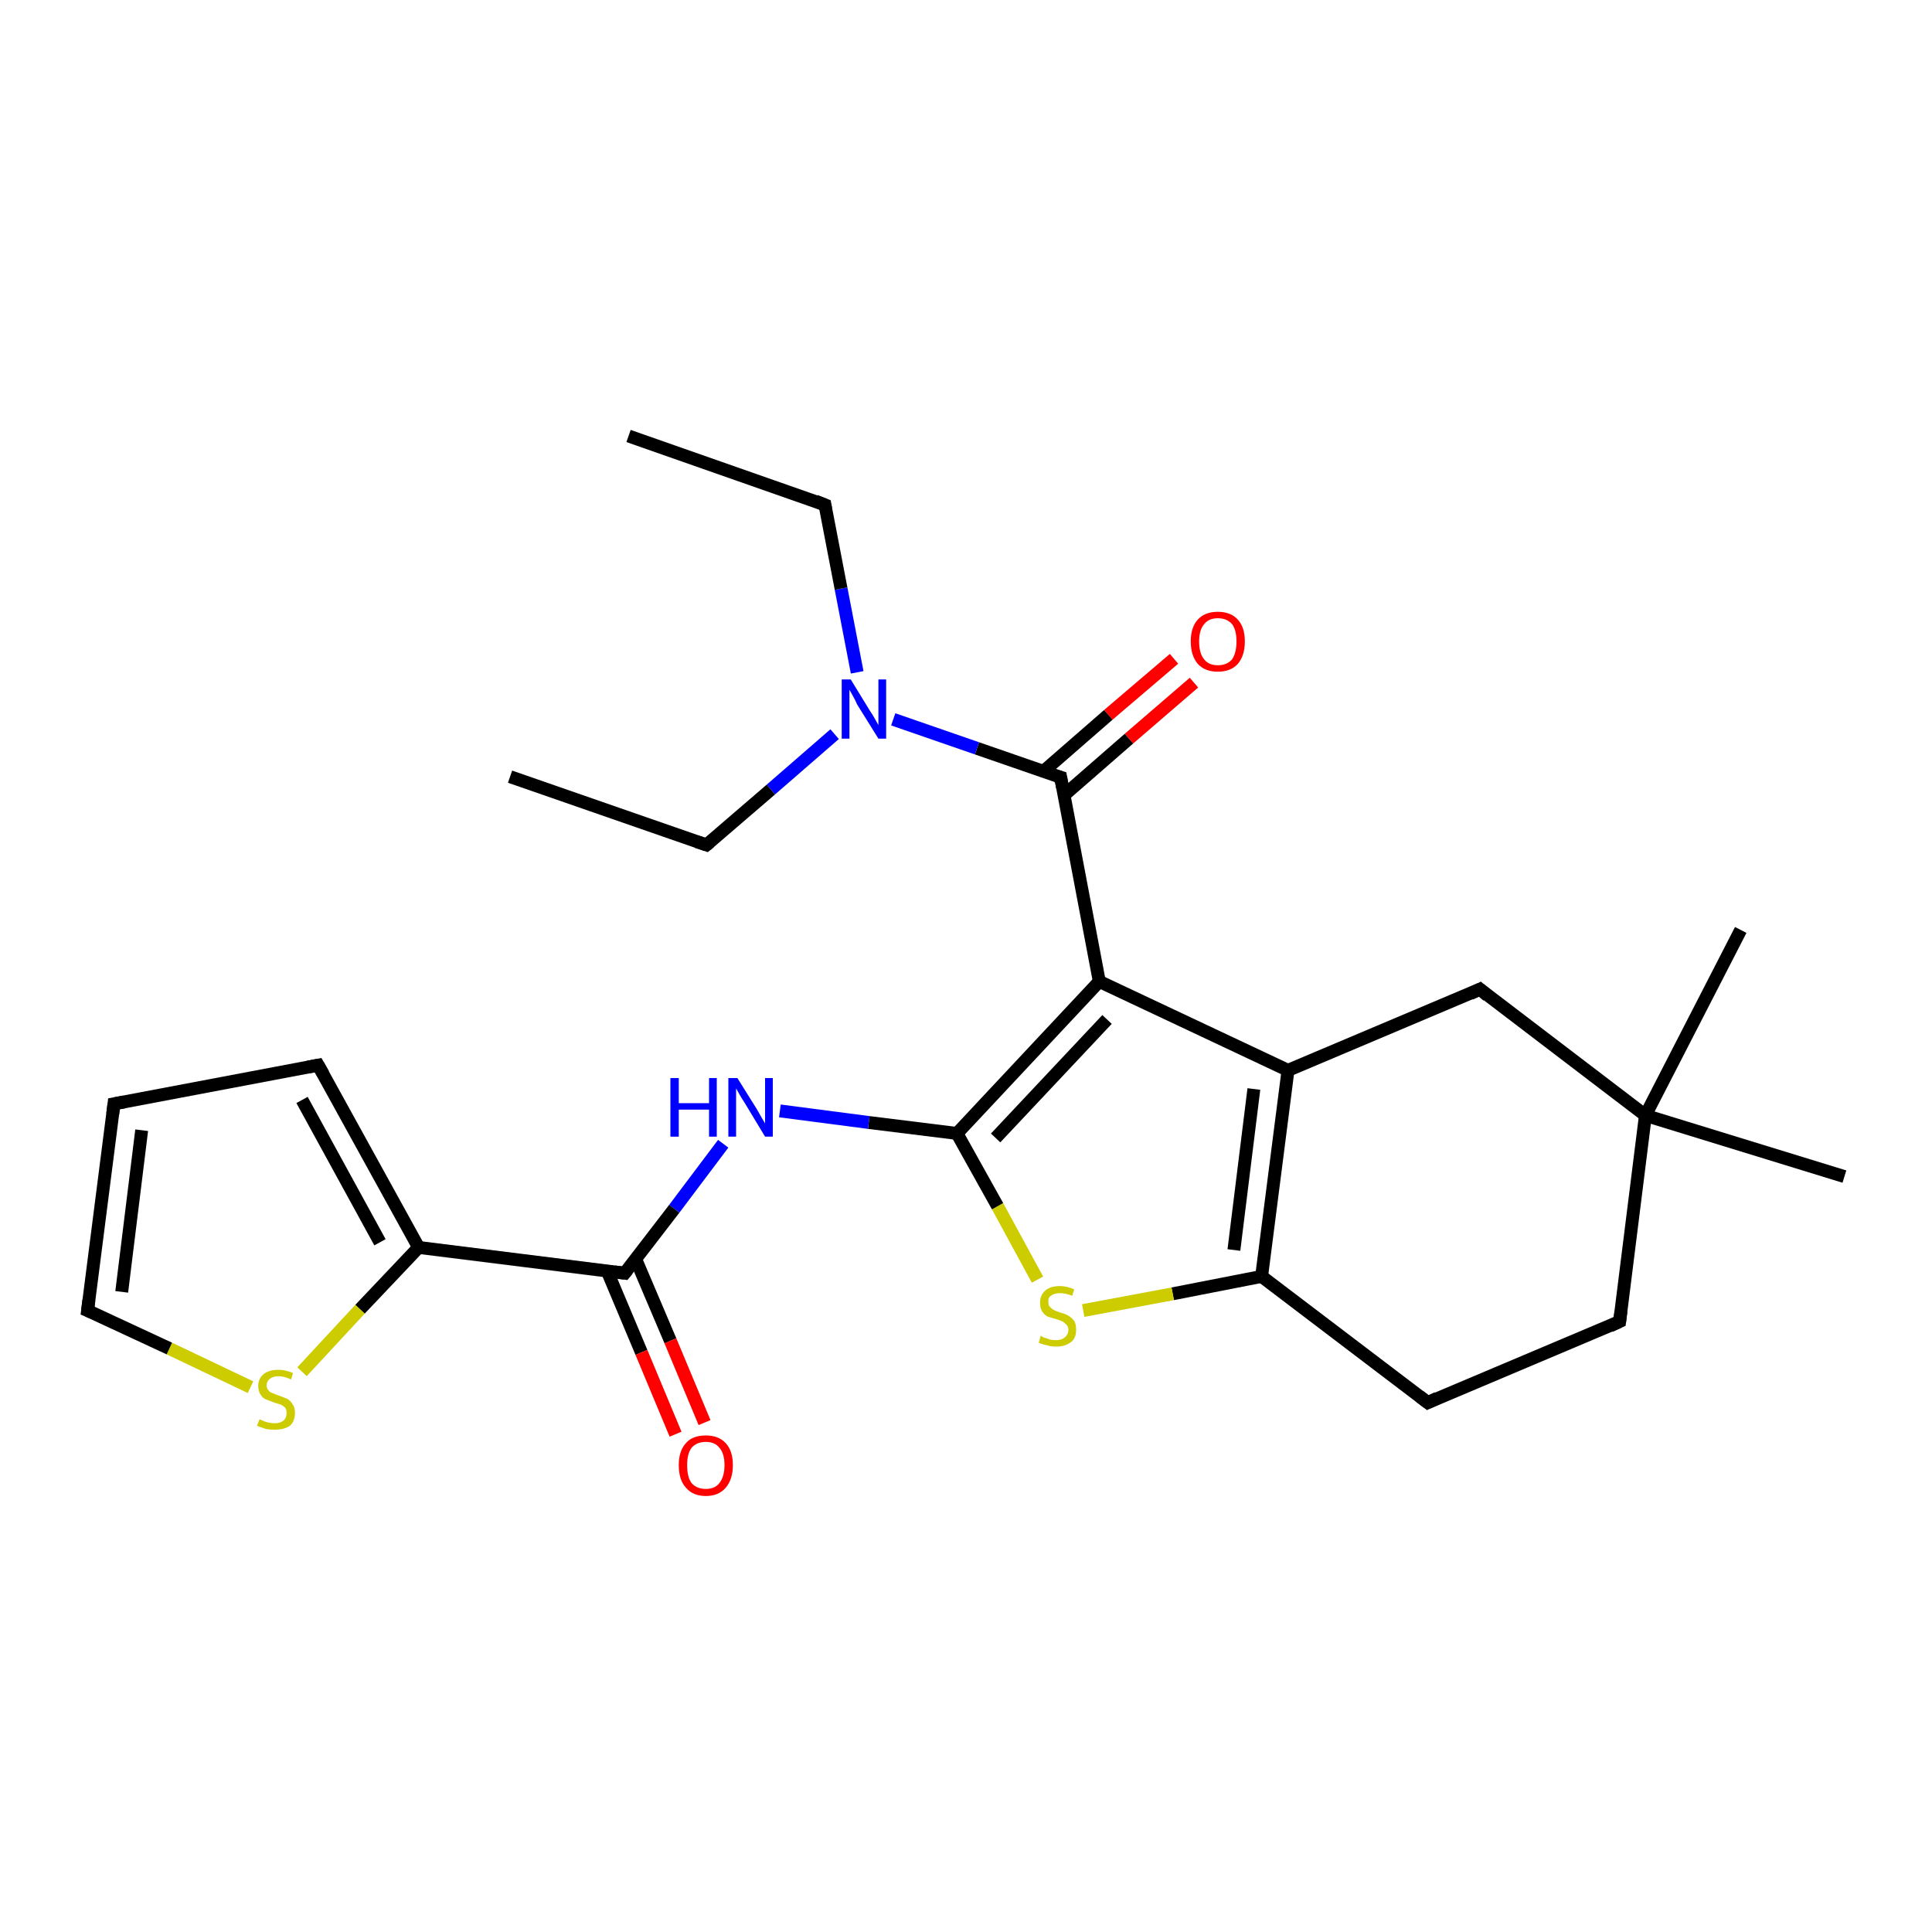 <?xml version='1.0' encoding='iso-8859-1'?>
<svg version='1.1' baseProfile='full'
              xmlns='http://www.w3.org/2000/svg'
                      xmlns:rdkit='http://www.rdkit.org/xml'
                      xmlns:xlink='http://www.w3.org/1999/xlink'
                  xml:space='preserve'
width='300px' height='300px' viewBox='0 0 300 300'>
<!-- END OF HEADER -->
<rect style='opacity:1.0;fill:#FFFFFF;stroke:none' width='300.0' height='300.0' x='0.0' y='0.0'> </rect>
<path class='bond-0 atom-0 atom-1' d='M 185.4,106.0 L 175.3,114.7' style='fill:none;fill-rule:evenodd;stroke:#FF0000;stroke-width:2.0px;stroke-linecap:butt;stroke-linejoin:miter;stroke-opacity:1' />
<path class='bond-0 atom-0 atom-1' d='M 175.3,114.7 L 165.2,123.5' style='fill:none;fill-rule:evenodd;stroke:#000000;stroke-width:2.0px;stroke-linecap:butt;stroke-linejoin:miter;stroke-opacity:1' />
<path class='bond-0 atom-0 atom-1' d='M 182.3,102.3 L 172.1,111.0' style='fill:none;fill-rule:evenodd;stroke:#FF0000;stroke-width:2.0px;stroke-linecap:butt;stroke-linejoin:miter;stroke-opacity:1' />
<path class='bond-0 atom-0 atom-1' d='M 172.1,111.0 L 162.0,119.8' style='fill:none;fill-rule:evenodd;stroke:#000000;stroke-width:2.0px;stroke-linecap:butt;stroke-linejoin:miter;stroke-opacity:1' />
<path class='bond-1 atom-1 atom-2' d='M 164.7,120.7 L 170.7,152.4' style='fill:none;fill-rule:evenodd;stroke:#000000;stroke-width:2.0px;stroke-linecap:butt;stroke-linejoin:miter;stroke-opacity:1' />
<path class='bond-2 atom-2 atom-3' d='M 170.7,152.4 L 200.0,166.2' style='fill:none;fill-rule:evenodd;stroke:#000000;stroke-width:2.0px;stroke-linecap:butt;stroke-linejoin:miter;stroke-opacity:1' />
<path class='bond-3 atom-3 atom-4' d='M 200.0,166.2 L 195.9,198.2' style='fill:none;fill-rule:evenodd;stroke:#000000;stroke-width:2.0px;stroke-linecap:butt;stroke-linejoin:miter;stroke-opacity:1' />
<path class='bond-3 atom-3 atom-4' d='M 194.7,169.1 L 191.6,194.1' style='fill:none;fill-rule:evenodd;stroke:#000000;stroke-width:2.0px;stroke-linecap:butt;stroke-linejoin:miter;stroke-opacity:1' />
<path class='bond-4 atom-4 atom-5' d='M 195.9,198.2 L 182.1,200.9' style='fill:none;fill-rule:evenodd;stroke:#000000;stroke-width:2.0px;stroke-linecap:butt;stroke-linejoin:miter;stroke-opacity:1' />
<path class='bond-4 atom-4 atom-5' d='M 182.1,200.9 L 168.2,203.5' style='fill:none;fill-rule:evenodd;stroke:#CCCC00;stroke-width:2.0px;stroke-linecap:butt;stroke-linejoin:miter;stroke-opacity:1' />
<path class='bond-5 atom-5 atom-6' d='M 161.1,198.7 L 154.9,187.3' style='fill:none;fill-rule:evenodd;stroke:#CCCC00;stroke-width:2.0px;stroke-linecap:butt;stroke-linejoin:miter;stroke-opacity:1' />
<path class='bond-5 atom-5 atom-6' d='M 154.9,187.3 L 148.6,176.0' style='fill:none;fill-rule:evenodd;stroke:#000000;stroke-width:2.0px;stroke-linecap:butt;stroke-linejoin:miter;stroke-opacity:1' />
<path class='bond-6 atom-6 atom-7' d='M 148.6,176.0 L 134.9,174.3' style='fill:none;fill-rule:evenodd;stroke:#000000;stroke-width:2.0px;stroke-linecap:butt;stroke-linejoin:miter;stroke-opacity:1' />
<path class='bond-6 atom-6 atom-7' d='M 134.9,174.3 L 121.1,172.5' style='fill:none;fill-rule:evenodd;stroke:#0000FF;stroke-width:2.0px;stroke-linecap:butt;stroke-linejoin:miter;stroke-opacity:1' />
<path class='bond-7 atom-7 atom-8' d='M 112.3,177.6 L 104.7,187.7' style='fill:none;fill-rule:evenodd;stroke:#0000FF;stroke-width:2.0px;stroke-linecap:butt;stroke-linejoin:miter;stroke-opacity:1' />
<path class='bond-7 atom-7 atom-8' d='M 104.7,187.7 L 97.0,197.7' style='fill:none;fill-rule:evenodd;stroke:#000000;stroke-width:2.0px;stroke-linecap:butt;stroke-linejoin:miter;stroke-opacity:1' />
<path class='bond-8 atom-8 atom-9' d='M 94.3,197.4 L 99.6,210.0' style='fill:none;fill-rule:evenodd;stroke:#000000;stroke-width:2.0px;stroke-linecap:butt;stroke-linejoin:miter;stroke-opacity:1' />
<path class='bond-8 atom-8 atom-9' d='M 99.6,210.0 L 104.9,222.7' style='fill:none;fill-rule:evenodd;stroke:#FF0000;stroke-width:2.0px;stroke-linecap:butt;stroke-linejoin:miter;stroke-opacity:1' />
<path class='bond-8 atom-8 atom-9' d='M 98.7,195.5 L 104.1,208.2' style='fill:none;fill-rule:evenodd;stroke:#000000;stroke-width:2.0px;stroke-linecap:butt;stroke-linejoin:miter;stroke-opacity:1' />
<path class='bond-8 atom-8 atom-9' d='M 104.1,208.2 L 109.4,220.9' style='fill:none;fill-rule:evenodd;stroke:#FF0000;stroke-width:2.0px;stroke-linecap:butt;stroke-linejoin:miter;stroke-opacity:1' />
<path class='bond-9 atom-8 atom-10' d='M 97.0,197.7 L 65.0,193.7' style='fill:none;fill-rule:evenodd;stroke:#000000;stroke-width:2.0px;stroke-linecap:butt;stroke-linejoin:miter;stroke-opacity:1' />
<path class='bond-10 atom-10 atom-11' d='M 65.0,193.7 L 55.9,203.3' style='fill:none;fill-rule:evenodd;stroke:#000000;stroke-width:2.0px;stroke-linecap:butt;stroke-linejoin:miter;stroke-opacity:1' />
<path class='bond-10 atom-10 atom-11' d='M 55.9,203.3 L 46.9,213.0' style='fill:none;fill-rule:evenodd;stroke:#CCCC00;stroke-width:2.0px;stroke-linecap:butt;stroke-linejoin:miter;stroke-opacity:1' />
<path class='bond-11 atom-11 atom-12' d='M 38.9,215.4 L 26.3,209.4' style='fill:none;fill-rule:evenodd;stroke:#CCCC00;stroke-width:2.0px;stroke-linecap:butt;stroke-linejoin:miter;stroke-opacity:1' />
<path class='bond-11 atom-11 atom-12' d='M 26.3,209.4 L 13.6,203.5' style='fill:none;fill-rule:evenodd;stroke:#000000;stroke-width:2.0px;stroke-linecap:butt;stroke-linejoin:miter;stroke-opacity:1' />
<path class='bond-12 atom-12 atom-13' d='M 13.6,203.5 L 17.7,171.4' style='fill:none;fill-rule:evenodd;stroke:#000000;stroke-width:2.0px;stroke-linecap:butt;stroke-linejoin:miter;stroke-opacity:1' />
<path class='bond-12 atom-12 atom-13' d='M 18.9,200.6 L 22.0,175.5' style='fill:none;fill-rule:evenodd;stroke:#000000;stroke-width:2.0px;stroke-linecap:butt;stroke-linejoin:miter;stroke-opacity:1' />
<path class='bond-13 atom-13 atom-14' d='M 17.7,171.4 L 49.4,165.4' style='fill:none;fill-rule:evenodd;stroke:#000000;stroke-width:2.0px;stroke-linecap:butt;stroke-linejoin:miter;stroke-opacity:1' />
<path class='bond-14 atom-4 atom-15' d='M 195.9,198.2 L 221.7,217.8' style='fill:none;fill-rule:evenodd;stroke:#000000;stroke-width:2.0px;stroke-linecap:butt;stroke-linejoin:miter;stroke-opacity:1' />
<path class='bond-15 atom-15 atom-16' d='M 221.7,217.8 L 251.5,205.2' style='fill:none;fill-rule:evenodd;stroke:#000000;stroke-width:2.0px;stroke-linecap:butt;stroke-linejoin:miter;stroke-opacity:1' />
<path class='bond-16 atom-16 atom-17' d='M 251.5,205.2 L 255.5,173.2' style='fill:none;fill-rule:evenodd;stroke:#000000;stroke-width:2.0px;stroke-linecap:butt;stroke-linejoin:miter;stroke-opacity:1' />
<path class='bond-17 atom-17 atom-18' d='M 255.5,173.2 L 229.8,153.6' style='fill:none;fill-rule:evenodd;stroke:#000000;stroke-width:2.0px;stroke-linecap:butt;stroke-linejoin:miter;stroke-opacity:1' />
<path class='bond-18 atom-17 atom-19' d='M 255.5,173.2 L 270.3,144.4' style='fill:none;fill-rule:evenodd;stroke:#000000;stroke-width:2.0px;stroke-linecap:butt;stroke-linejoin:miter;stroke-opacity:1' />
<path class='bond-19 atom-17 atom-20' d='M 255.5,173.2 L 286.4,182.7' style='fill:none;fill-rule:evenodd;stroke:#000000;stroke-width:2.0px;stroke-linecap:butt;stroke-linejoin:miter;stroke-opacity:1' />
<path class='bond-20 atom-1 atom-21' d='M 164.7,120.7 L 151.7,116.2' style='fill:none;fill-rule:evenodd;stroke:#000000;stroke-width:2.0px;stroke-linecap:butt;stroke-linejoin:miter;stroke-opacity:1' />
<path class='bond-20 atom-1 atom-21' d='M 151.7,116.2 L 138.7,111.7' style='fill:none;fill-rule:evenodd;stroke:#0000FF;stroke-width:2.0px;stroke-linecap:butt;stroke-linejoin:miter;stroke-opacity:1' />
<path class='bond-21 atom-21 atom-22' d='M 133.1,104.4 L 130.6,91.4' style='fill:none;fill-rule:evenodd;stroke:#0000FF;stroke-width:2.0px;stroke-linecap:butt;stroke-linejoin:miter;stroke-opacity:1' />
<path class='bond-21 atom-21 atom-22' d='M 130.6,91.4 L 128.1,78.4' style='fill:none;fill-rule:evenodd;stroke:#000000;stroke-width:2.0px;stroke-linecap:butt;stroke-linejoin:miter;stroke-opacity:1' />
<path class='bond-22 atom-22 atom-23' d='M 128.1,78.4 L 97.6,67.7' style='fill:none;fill-rule:evenodd;stroke:#000000;stroke-width:2.0px;stroke-linecap:butt;stroke-linejoin:miter;stroke-opacity:1' />
<path class='bond-23 atom-21 atom-24' d='M 129.6,114.0 L 119.7,122.6' style='fill:none;fill-rule:evenodd;stroke:#0000FF;stroke-width:2.0px;stroke-linecap:butt;stroke-linejoin:miter;stroke-opacity:1' />
<path class='bond-23 atom-21 atom-24' d='M 119.7,122.6 L 109.7,131.2' style='fill:none;fill-rule:evenodd;stroke:#000000;stroke-width:2.0px;stroke-linecap:butt;stroke-linejoin:miter;stroke-opacity:1' />
<path class='bond-24 atom-24 atom-25' d='M 109.7,131.2 L 79.2,120.6' style='fill:none;fill-rule:evenodd;stroke:#000000;stroke-width:2.0px;stroke-linecap:butt;stroke-linejoin:miter;stroke-opacity:1' />
<path class='bond-25 atom-6 atom-2' d='M 148.6,176.0 L 170.7,152.4' style='fill:none;fill-rule:evenodd;stroke:#000000;stroke-width:2.0px;stroke-linecap:butt;stroke-linejoin:miter;stroke-opacity:1' />
<path class='bond-25 atom-6 atom-2' d='M 154.6,176.7 L 171.9,158.3' style='fill:none;fill-rule:evenodd;stroke:#000000;stroke-width:2.0px;stroke-linecap:butt;stroke-linejoin:miter;stroke-opacity:1' />
<path class='bond-26 atom-14 atom-10' d='M 49.4,165.4 L 65.0,193.7' style='fill:none;fill-rule:evenodd;stroke:#000000;stroke-width:2.0px;stroke-linecap:butt;stroke-linejoin:miter;stroke-opacity:1' />
<path class='bond-26 atom-14 atom-10' d='M 46.9,170.8 L 59.0,192.9' style='fill:none;fill-rule:evenodd;stroke:#000000;stroke-width:2.0px;stroke-linecap:butt;stroke-linejoin:miter;stroke-opacity:1' />
<path class='bond-27 atom-18 atom-3' d='M 229.8,153.6 L 200.0,166.2' style='fill:none;fill-rule:evenodd;stroke:#000000;stroke-width:2.0px;stroke-linecap:butt;stroke-linejoin:miter;stroke-opacity:1' />
<path d='M 165.0,122.3 L 164.7,120.7 L 164.0,120.5' style='fill:none;stroke:#000000;stroke-width:2.0px;stroke-linecap:butt;stroke-linejoin:miter;stroke-opacity:1;' />
<path d='M 97.4,197.2 L 97.0,197.7 L 95.4,197.5' style='fill:none;stroke:#000000;stroke-width:2.0px;stroke-linecap:butt;stroke-linejoin:miter;stroke-opacity:1;' />
<path d='M 14.3,203.8 L 13.6,203.5 L 13.8,201.9' style='fill:none;stroke:#000000;stroke-width:2.0px;stroke-linecap:butt;stroke-linejoin:miter;stroke-opacity:1;' />
<path d='M 17.5,173.0 L 17.7,171.4 L 19.3,171.1' style='fill:none;stroke:#000000;stroke-width:2.0px;stroke-linecap:butt;stroke-linejoin:miter;stroke-opacity:1;' />
<path d='M 47.8,165.7 L 49.4,165.4 L 50.2,166.8' style='fill:none;stroke:#000000;stroke-width:2.0px;stroke-linecap:butt;stroke-linejoin:miter;stroke-opacity:1;' />
<path d='M 220.4,216.8 L 221.7,217.8 L 223.2,217.1' style='fill:none;stroke:#000000;stroke-width:2.0px;stroke-linecap:butt;stroke-linejoin:miter;stroke-opacity:1;' />
<path d='M 250.0,205.9 L 251.5,205.2 L 251.7,203.6' style='fill:none;stroke:#000000;stroke-width:2.0px;stroke-linecap:butt;stroke-linejoin:miter;stroke-opacity:1;' />
<path d='M 231.0,154.6 L 229.8,153.6 L 228.3,154.3' style='fill:none;stroke:#000000;stroke-width:2.0px;stroke-linecap:butt;stroke-linejoin:miter;stroke-opacity:1;' />
<path d='M 128.2,79.0 L 128.1,78.4 L 126.6,77.8' style='fill:none;stroke:#000000;stroke-width:2.0px;stroke-linecap:butt;stroke-linejoin:miter;stroke-opacity:1;' />
<path d='M 110.2,130.8 L 109.7,131.2 L 108.2,130.7' style='fill:none;stroke:#000000;stroke-width:2.0px;stroke-linecap:butt;stroke-linejoin:miter;stroke-opacity:1;' />
<path class='atom-0' d='M 184.9 99.6
Q 184.9 97.4, 186.0 96.2
Q 187.1 95.0, 189.1 95.0
Q 191.1 95.0, 192.2 96.2
Q 193.3 97.4, 193.3 99.6
Q 193.3 101.8, 192.2 103.1
Q 191.1 104.3, 189.1 104.3
Q 187.1 104.3, 186.0 103.1
Q 184.9 101.8, 184.9 99.6
M 189.1 103.3
Q 190.5 103.3, 191.3 102.4
Q 192.0 101.4, 192.0 99.6
Q 192.0 97.8, 191.3 96.9
Q 190.5 96.0, 189.1 96.0
Q 187.7 96.0, 187.0 96.9
Q 186.2 97.8, 186.2 99.6
Q 186.2 101.5, 187.0 102.4
Q 187.7 103.3, 189.1 103.3
' fill='#FF0000'/>
<path class='atom-5' d='M 161.6 207.4
Q 161.7 207.5, 162.1 207.7
Q 162.6 207.8, 163.0 208.0
Q 163.5 208.1, 164.0 208.1
Q 164.8 208.1, 165.3 207.7
Q 165.9 207.2, 165.9 206.5
Q 165.9 206.0, 165.6 205.7
Q 165.3 205.4, 165.0 205.2
Q 164.6 205.0, 163.9 204.8
Q 163.1 204.6, 162.6 204.4
Q 162.1 204.1, 161.8 203.6
Q 161.5 203.1, 161.5 202.3
Q 161.5 201.2, 162.2 200.5
Q 163.0 199.7, 164.6 199.7
Q 165.6 199.7, 166.8 200.2
L 166.5 201.2
Q 165.4 200.8, 164.6 200.8
Q 163.7 200.8, 163.2 201.2
Q 162.7 201.5, 162.8 202.2
Q 162.8 202.7, 163.0 202.9
Q 163.3 203.2, 163.6 203.4
Q 164.0 203.6, 164.6 203.8
Q 165.4 204.0, 165.9 204.3
Q 166.4 204.6, 166.8 205.1
Q 167.1 205.6, 167.1 206.5
Q 167.1 207.8, 166.3 208.4
Q 165.4 209.1, 164.0 209.1
Q 163.2 209.1, 162.6 208.9
Q 162.0 208.8, 161.3 208.5
L 161.6 207.4
' fill='#CCCC00'/>
<path class='atom-7' d='M 104.1 167.4
L 105.4 167.4
L 105.4 171.3
L 110.1 171.3
L 110.1 167.4
L 111.3 167.4
L 111.3 176.5
L 110.1 176.5
L 110.1 172.3
L 105.4 172.3
L 105.4 176.5
L 104.1 176.5
L 104.1 167.4
' fill='#0000FF'/>
<path class='atom-7' d='M 114.5 167.4
L 117.5 172.2
Q 117.8 172.7, 118.3 173.6
Q 118.8 174.4, 118.8 174.5
L 118.8 167.4
L 120.0 167.4
L 120.0 176.5
L 118.8 176.5
L 115.6 171.2
Q 115.2 170.6, 114.8 169.9
Q 114.4 169.2, 114.3 169.0
L 114.3 176.5
L 113.1 176.5
L 113.1 167.4
L 114.5 167.4
' fill='#0000FF'/>
<path class='atom-9' d='M 105.4 227.5
Q 105.4 225.3, 106.5 224.1
Q 107.5 222.9, 109.6 222.9
Q 111.6 222.9, 112.7 224.1
Q 113.8 225.3, 113.8 227.5
Q 113.8 229.7, 112.7 231.0
Q 111.6 232.3, 109.6 232.3
Q 107.6 232.3, 106.5 231.0
Q 105.4 229.8, 105.4 227.5
M 109.6 231.2
Q 111.0 231.2, 111.7 230.3
Q 112.5 229.3, 112.5 227.5
Q 112.5 225.7, 111.7 224.8
Q 111.0 223.9, 109.6 223.9
Q 108.2 223.9, 107.4 224.8
Q 106.7 225.7, 106.7 227.5
Q 106.7 229.4, 107.4 230.3
Q 108.2 231.2, 109.6 231.2
' fill='#FF0000'/>
<path class='atom-11' d='M 40.3 220.4
Q 40.4 220.4, 40.8 220.6
Q 41.2 220.8, 41.7 220.9
Q 42.2 221.0, 42.7 221.0
Q 43.5 221.0, 44.0 220.6
Q 44.5 220.2, 44.5 219.4
Q 44.5 218.9, 44.3 218.6
Q 44.0 218.3, 43.6 218.1
Q 43.3 218.0, 42.6 217.8
Q 41.8 217.5, 41.3 217.3
Q 40.8 217.1, 40.5 216.6
Q 40.1 216.1, 40.1 215.2
Q 40.1 214.1, 40.9 213.4
Q 41.7 212.7, 43.3 212.7
Q 44.3 212.7, 45.5 213.2
L 45.2 214.2
Q 44.1 213.7, 43.3 213.7
Q 42.4 213.7, 41.9 214.1
Q 41.4 214.5, 41.4 215.1
Q 41.4 215.6, 41.7 215.9
Q 41.9 216.2, 42.3 216.3
Q 42.7 216.5, 43.3 216.7
Q 44.1 217.0, 44.6 217.2
Q 45.1 217.5, 45.4 218.0
Q 45.8 218.5, 45.8 219.4
Q 45.8 220.7, 45.0 221.4
Q 44.1 222.0, 42.7 222.0
Q 41.9 222.0, 41.3 221.9
Q 40.7 221.7, 39.9 221.4
L 40.3 220.4
' fill='#CCCC00'/>
<path class='atom-21' d='M 132.1 105.5
L 135.1 110.4
Q 135.4 110.8, 135.9 111.7
Q 136.4 112.6, 136.4 112.6
L 136.4 105.5
L 137.6 105.5
L 137.6 114.7
L 136.4 114.7
L 133.1 109.4
Q 132.8 108.7, 132.4 108.0
Q 132.0 107.3, 131.9 107.1
L 131.9 114.7
L 130.7 114.7
L 130.7 105.5
L 132.1 105.5
' fill='#0000FF'/>
</svg>
